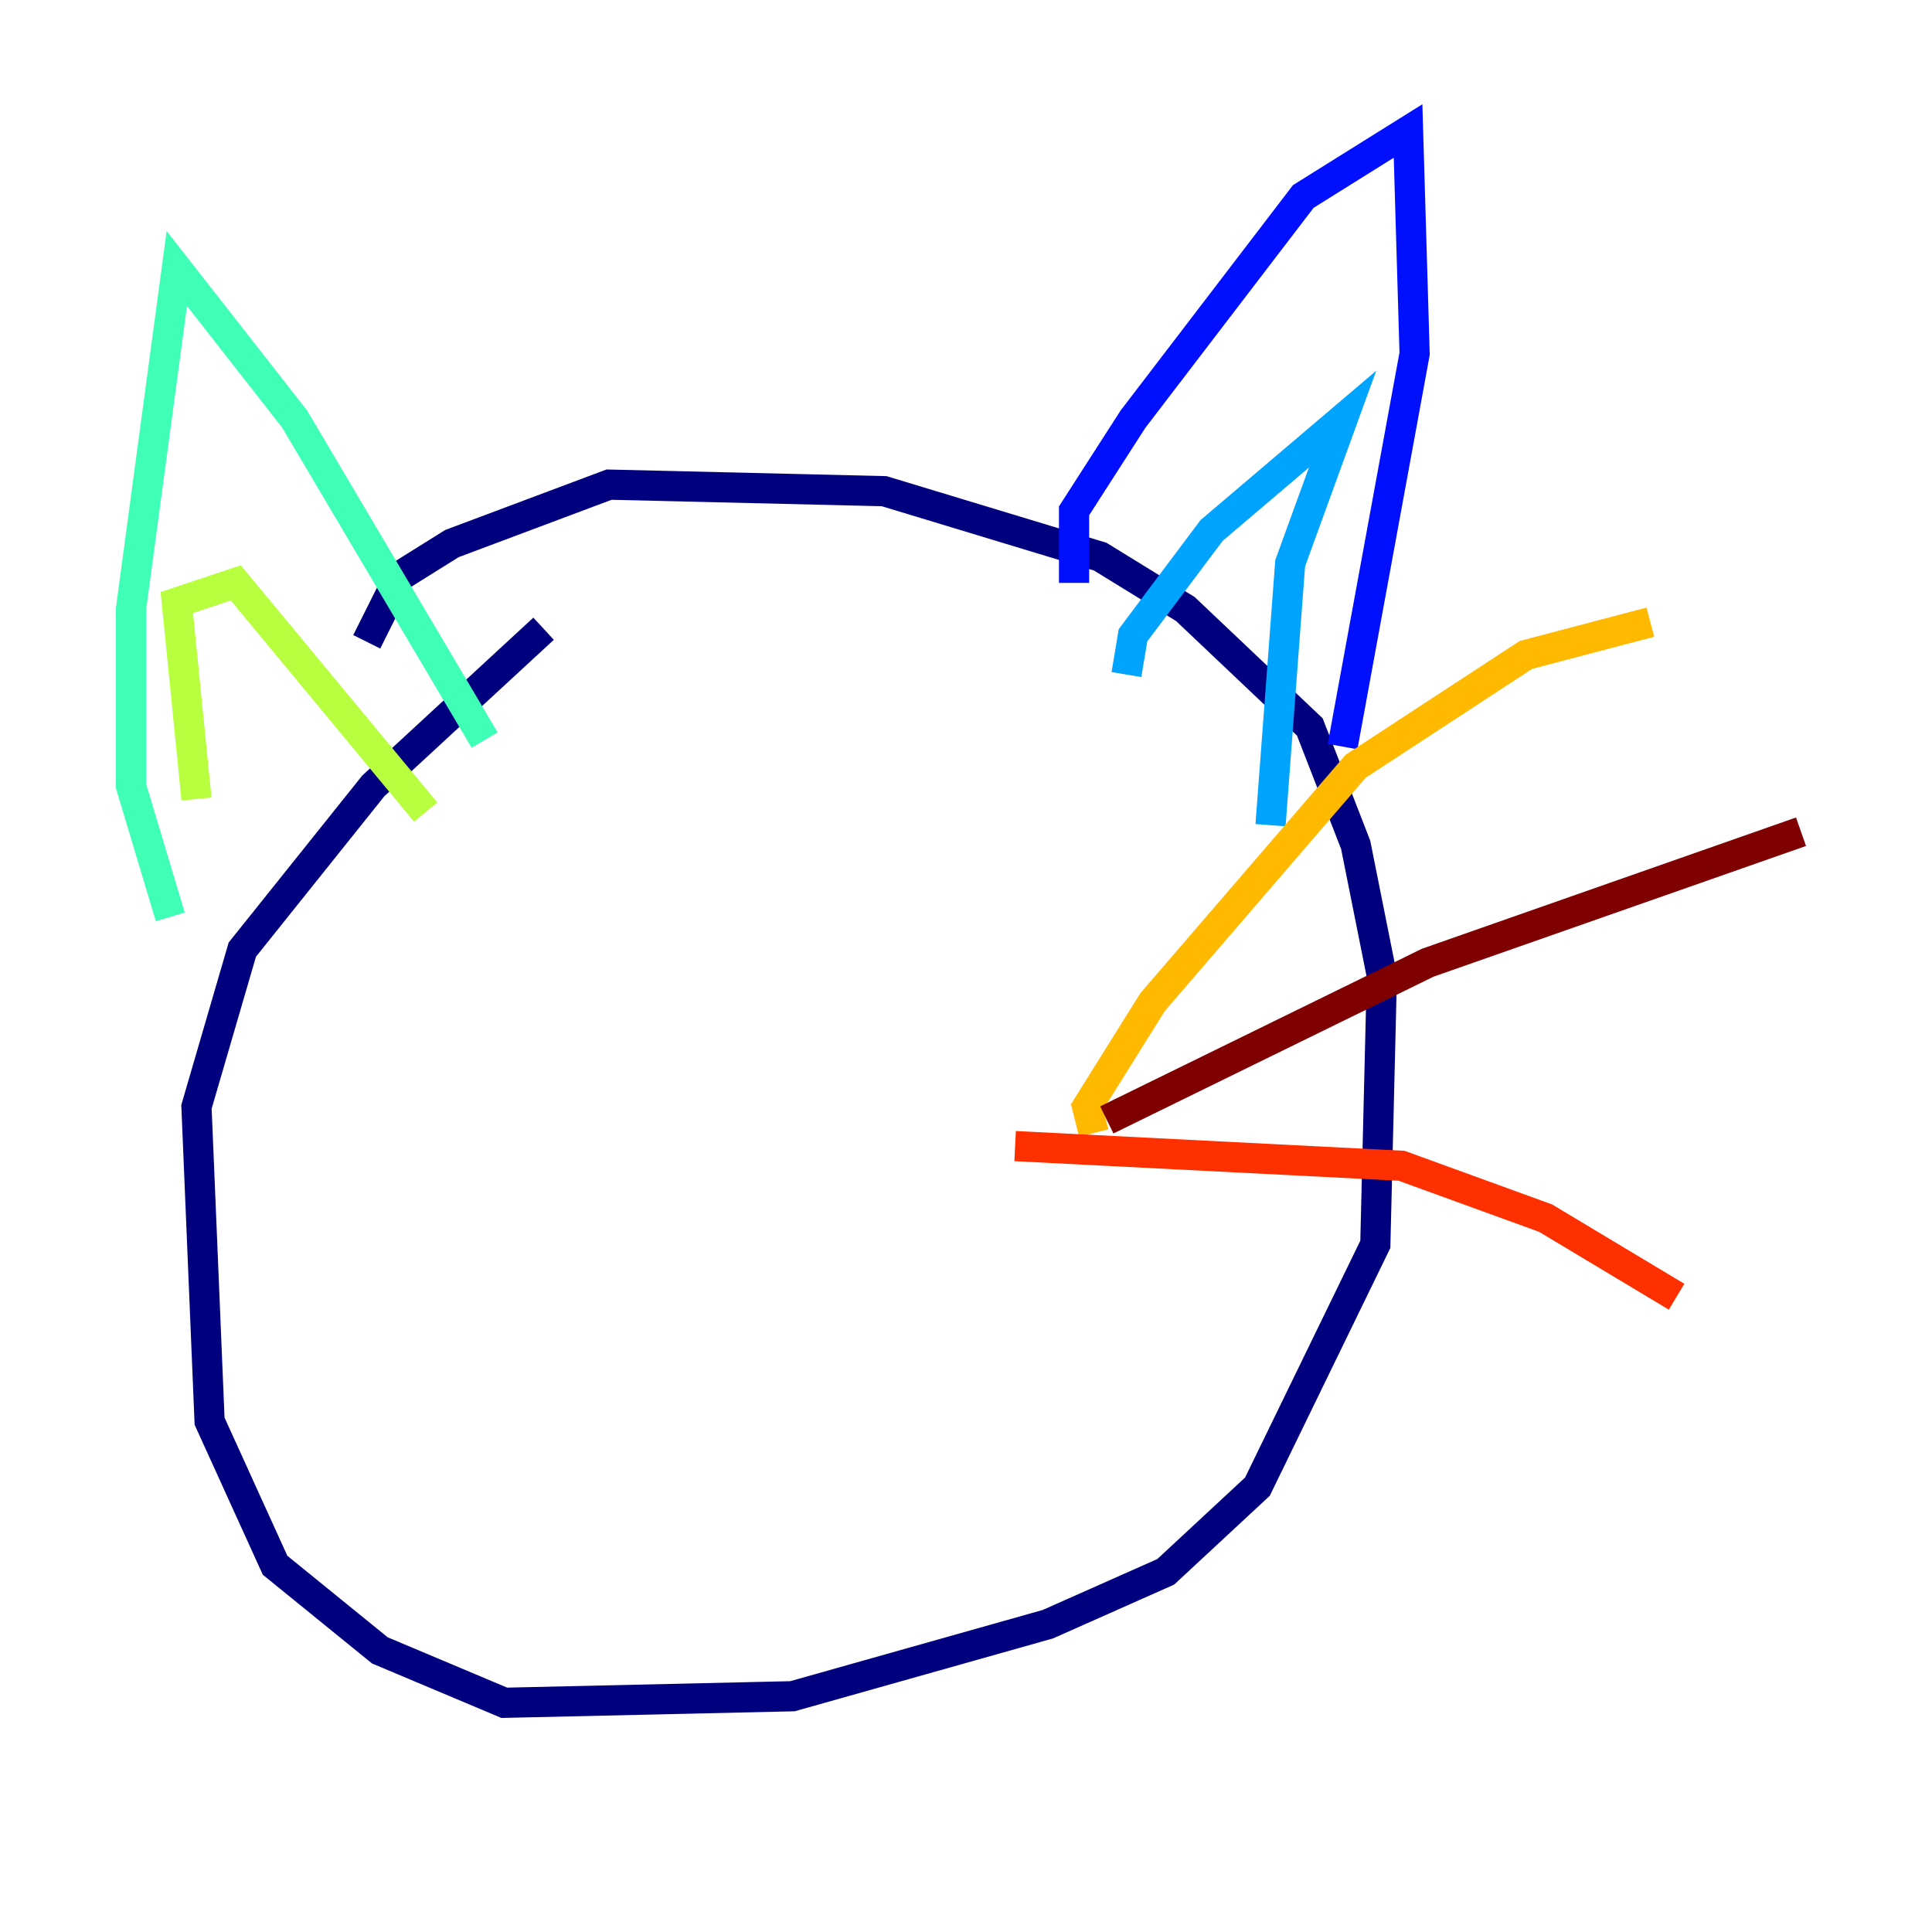 <?xml version="1.0" encoding="utf-8" ?>
<svg baseProfile="tiny" height="128" version="1.2" viewBox="0,0,128,128" width="128" xmlns="http://www.w3.org/2000/svg" xmlns:ev="http://www.w3.org/2001/xml-events" xmlns:xlink="http://www.w3.org/1999/xlink"><defs /><polyline fill="none" points="24.298,42.522 26.468,38.183 29.939,36.014 40.352,32.108 58.576,32.542 72.895,36.881 78.536,40.352 86.78,48.163 89.817,55.973 91.552,64.651 91.119,82.441 83.308,98.495 77.234,104.136 69.424,107.607 52.502,112.38 33.41,112.814 25.166,109.342 18.224,103.702 13.885,94.156 13.017,73.329 16.054,62.915 24.732,52.068 36.014,41.654" stroke="#00007f" stroke-width="2" /><polyline fill="none" points="71.159,38.617 71.159,33.844 75.064,27.77 86.346,13.017 93.288,8.678 93.722,23.43 88.949,49.464" stroke="#0010ff" stroke-width="2" /><polyline fill="none" points="74.63,44.691 75.064,42.088 80.271,35.146 88.949,27.77 85.478,37.315 84.176,54.671" stroke="#00a4ff" stroke-width="2" /><polyline fill="none" points="32.108,49.031 19.525,27.77 11.715,17.79 8.678,40.352 8.678,52.068 11.281,60.746" stroke="#3fffb7" stroke-width="2" /><polyline fill="none" points="13.017,52.936 11.715,39.919 15.62,38.617 28.203,53.803" stroke="#b7ff3f" stroke-width="2" /><polyline fill="none" points="72.461,75.064 72.027,73.329 76.366,66.386 89.817,50.766 101.098,43.39 109.342,41.22" stroke="#ffb900" stroke-width="2" /><polyline fill="none" points="67.254,75.932 92.854,77.234 102.4,80.705 111.078,85.912" stroke="#ff3000" stroke-width="2" /><polyline fill="none" points="73.329,74.197 94.59,63.783 119.322,55.105" stroke="#7f0000" stroke-width="2" /></svg>